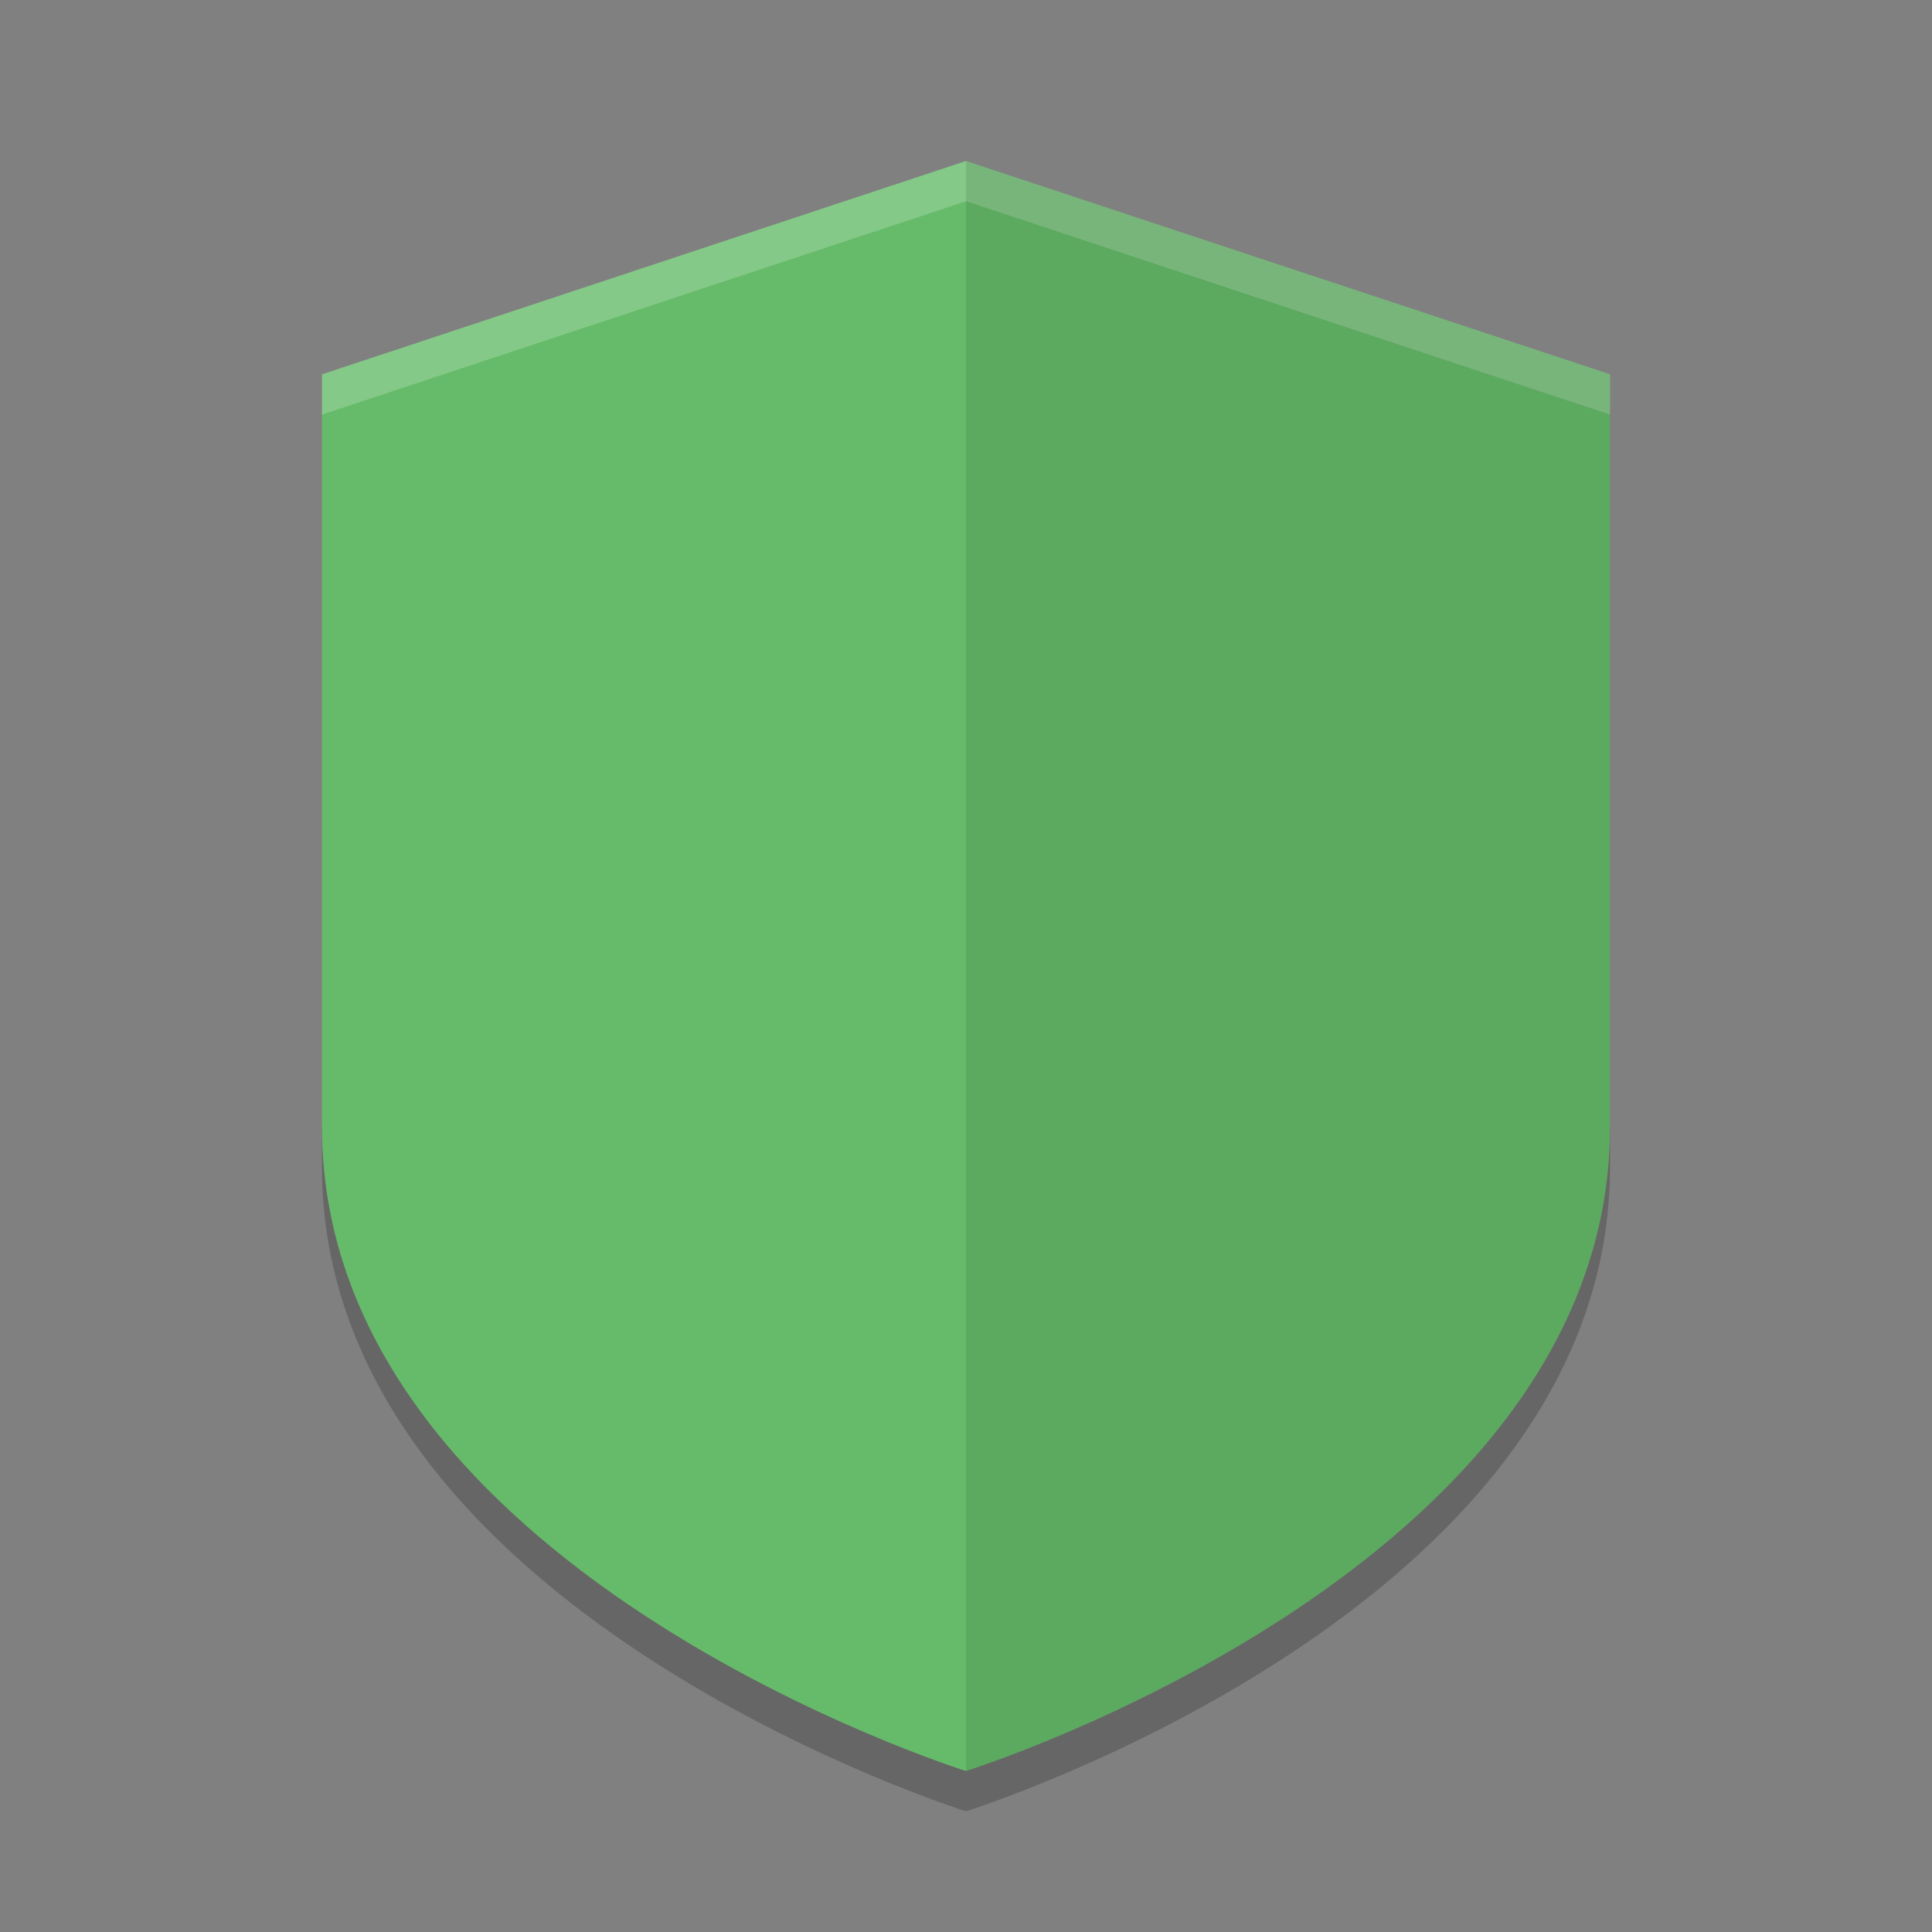 <svg height="48" width="48" xmlns="http://www.w3.org/2000/svg"><rect width="100%" height="100%" fill="#808080" stroke="none"/><path d="m8 28v1c0 11 16 16 16 16s16-5 16-16v-1z" opacity=".2"/><path d="m24 4-16 5.3v18.7c0 11 16 16 16 16s16-5 16-16v-18.7z" fill="#66bb6a"/><path d="m24 4-16 5.3v1l16-5.3 16 5.3v-1z" fill="#fff" opacity=".2"/><path d="m24 4v40s16-5 16-16v-18.7z" opacity=".1"/></svg>